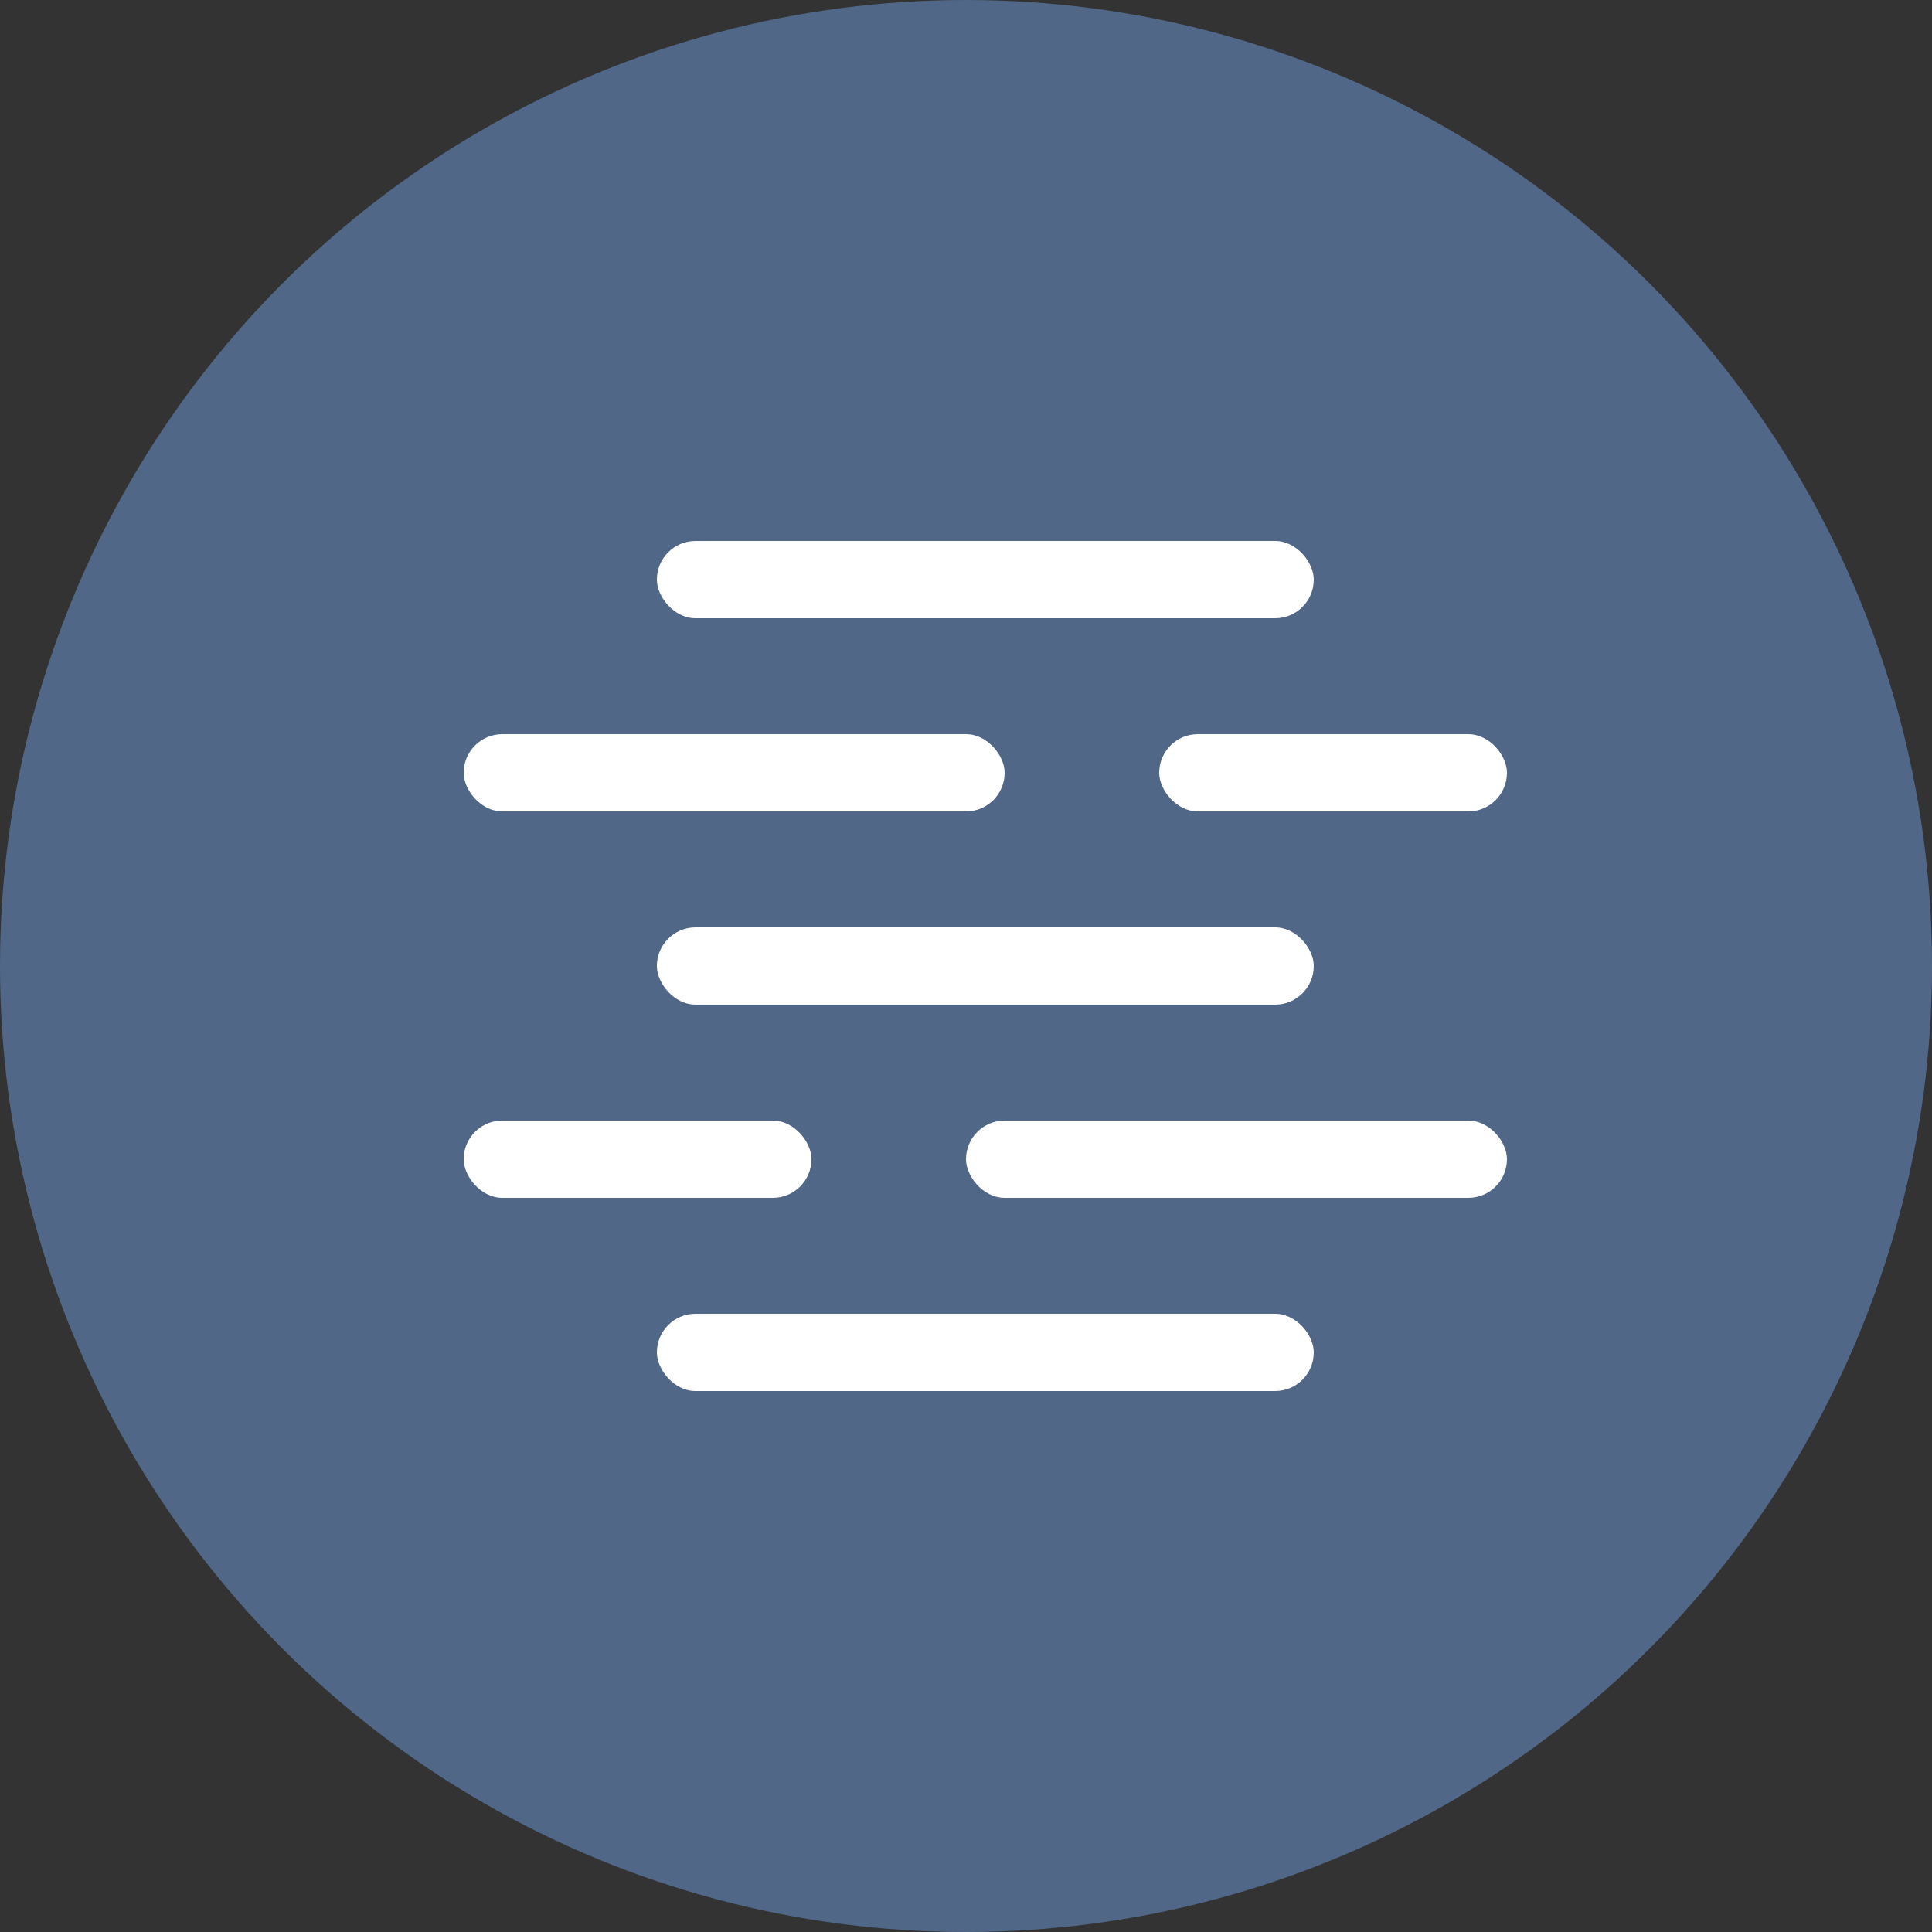 <?xml version="1.0" encoding="UTF-8"?>
<svg width="50px" height="50px" viewBox="0 0 50 50" version="1.1" xmlns="http://www.w3.org/2000/svg" xmlns:xlink="http://www.w3.org/1999/xlink">
    <rect x="0" y="0" width="50" height="50" fill="#333333" stroke="none"/>
    <!-- Generator: Sketch 50.2 (55047) - http://www.bohemiancoding.com/sketch -->
    <title>icon-sumu</title>
    <desc>Created with Sketch.</desc>
    <defs></defs>
    <g id="icon-sumu" stroke="none" stroke-width="1" fill="none" fill-rule="evenodd">
        <g>
            <circle id="bg" fill="#506787" cx="25" cy="25" r="25"></circle>
            <g id="Group-2" transform="translate(12, 14)" fill="#FFFFFF">
                <rect id="Rectangle-6" x="18" y="5" width="9" height="2" rx="1"></rect>
                <rect id="Rectangle-6-Copy" x="0" y="15" width="9" height="2" rx="1"></rect>
                <rect id="Rectangle-2" x="5" y="0" width="17" height="2" rx="1"></rect>
                <rect id="Rectangle-2-Copy-2" x="5" y="20" width="17" height="2" rx="1"></rect>
                <rect id="Rectangle-2-Copy" x="5" y="10" width="17" height="2" rx="1"></rect>
                <rect id="Rectangle-4" x="0" y="5" width="14" height="2" rx="1"></rect>
                <rect id="Rectangle-4-Copy" x="13" y="15" width="14" height="2" rx="1"></rect>
            </g>
        </g>
    </g>
</svg>